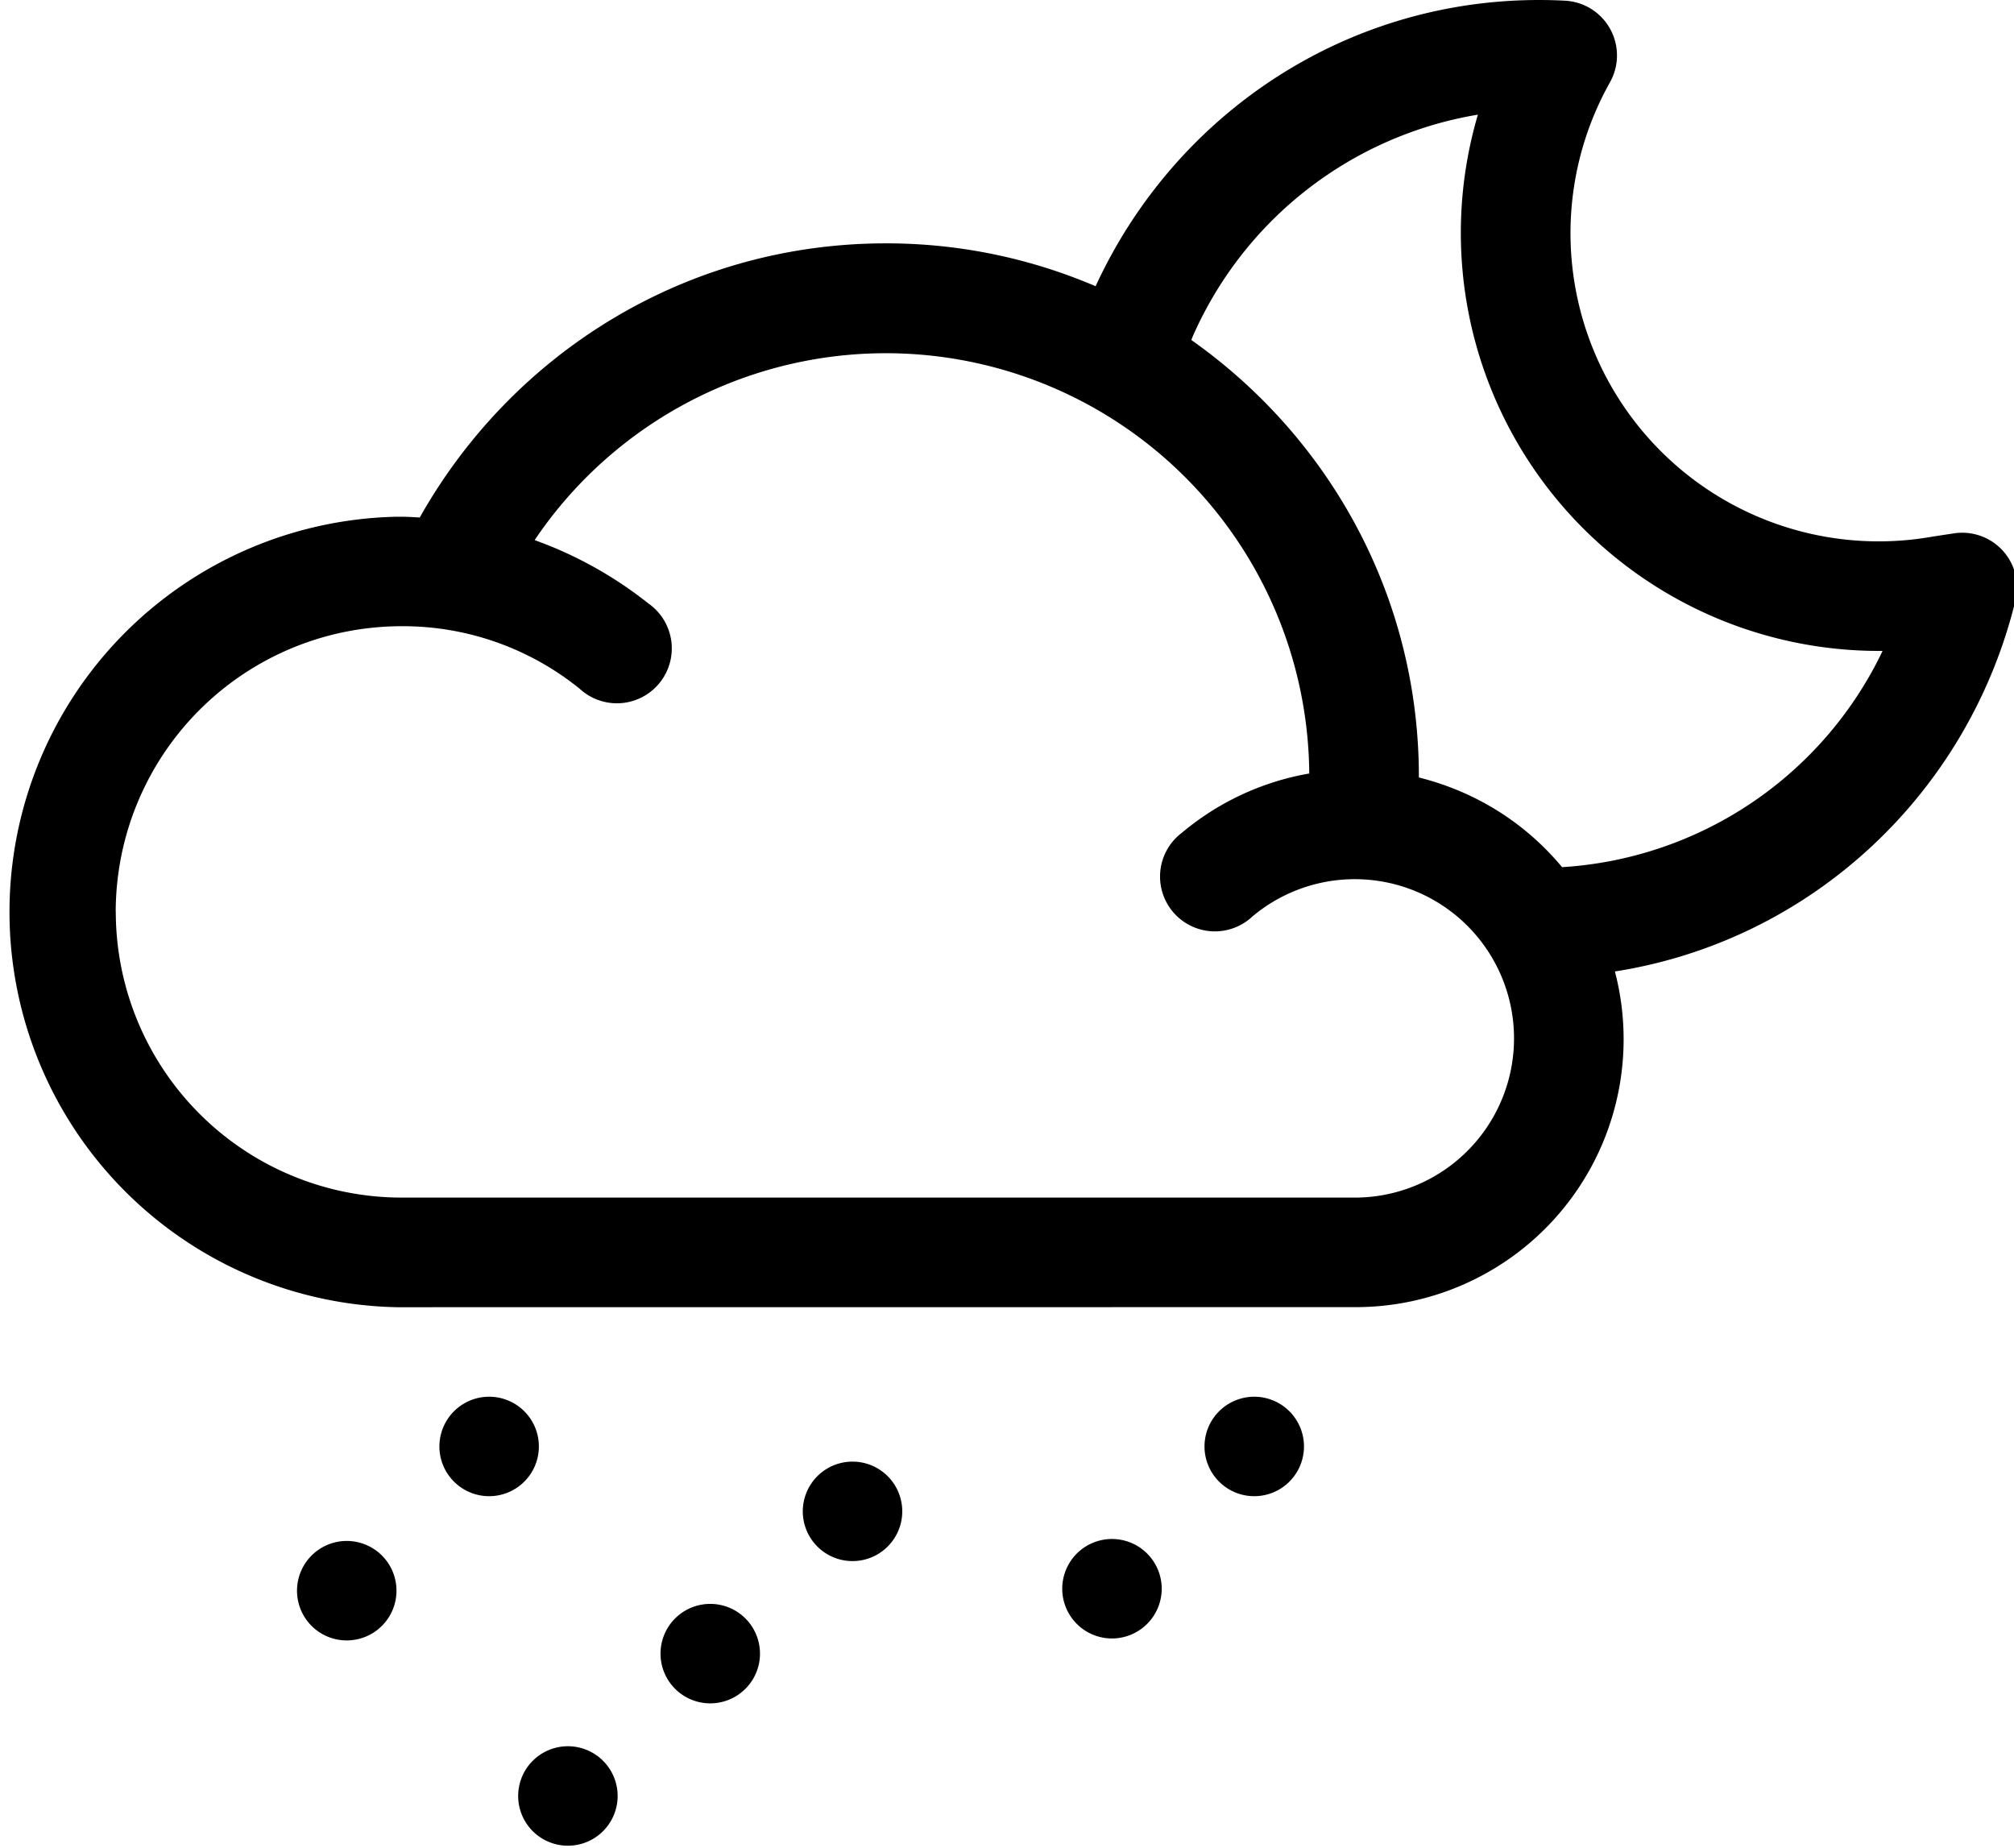 <svg xmlns="http://www.w3.org/2000/svg" width="1.09em" height="1em" viewBox="0 0 26 24"><path fill="currentColor" d="M6.651 23.354a.646.646 0 1 1 1.291 0a.646.646 0 0 1-1.291 0M8.5 21.505a.646.646 0 1 1 1.291 0a.646.646 0 0 1-1.291 0m5.218-.843a.646.646 0 1 1 1.291 0a.646.646 0 0 1-1.291 0m-9.94 0a.646.646 0 1 1 .646.646h-.001a.645.645 0 0 1-.645-.646m6.57-1.005a.646.646 0 1 1 1.291 0a.646.646 0 0 1-1.291 0m5.218-.843a.646.646 0 1 1 1.291 0a.646.646 0 0 1-1.291 0m-9.938 0a.646.646 0 1 1 1.291 0a.646.646 0 0 1-1.291 0m-.494-1.834h-.057a5.135 5.135 0 0 1 0-10.268h.06h-.003c.08 0 .159.006.238.01c1.206-2.14 3.463-3.561 6.053-3.561a6.9 6.9 0 0 1 2.77.576l-.045-.017C15.167 1.508 17.364 0 19.913 0q.177 0 .352.01l-.016-.001a.712.712 0 0 1 .581 1.063l.002-.003a4.003 4.003 0 0 0 4.209 5.898l-.024.004l.283-.043a.712.712 0 0 1 .8.869l.001-.005c-.608 2.506-2.638 4.409-5.168 4.821l-.037.005a3.48 3.48 0 0 1-3.365 4.361h-.012h.001zm-3.71-5.135a3.715 3.715 0 0 0 3.71 3.711h12.384a2.068 2.068 0 1 0-1.338-3.645l.003-.002a.712.712 0 1 1-.919-1.086l.002-.001a3.5 3.5 0 0 1 1.639-.771l.021-.003A5.5 5.5 0 0 0 6.877 6.997l-.012.019a5.2 5.2 0 0 1 1.485.829l-.01-.008a.713.713 0 1 1-.891 1.109l.001.001a3.65 3.65 0 0 0-2.305-.813h-.01h.001a3.715 3.715 0 0 0-3.713 3.712zm13.971-7.428c1.796 1.267 2.954 3.333 2.955 5.669v.013c.752.188 1.389.6 1.855 1.159l.005.006a4.95 4.95 0 0 0 4.149-2.78l.013-.029h-.044a5.43 5.43 0 0 1-5.2-7.004l-.01.038a4.93 4.93 0 0 0-3.712 2.896z"/></svg>